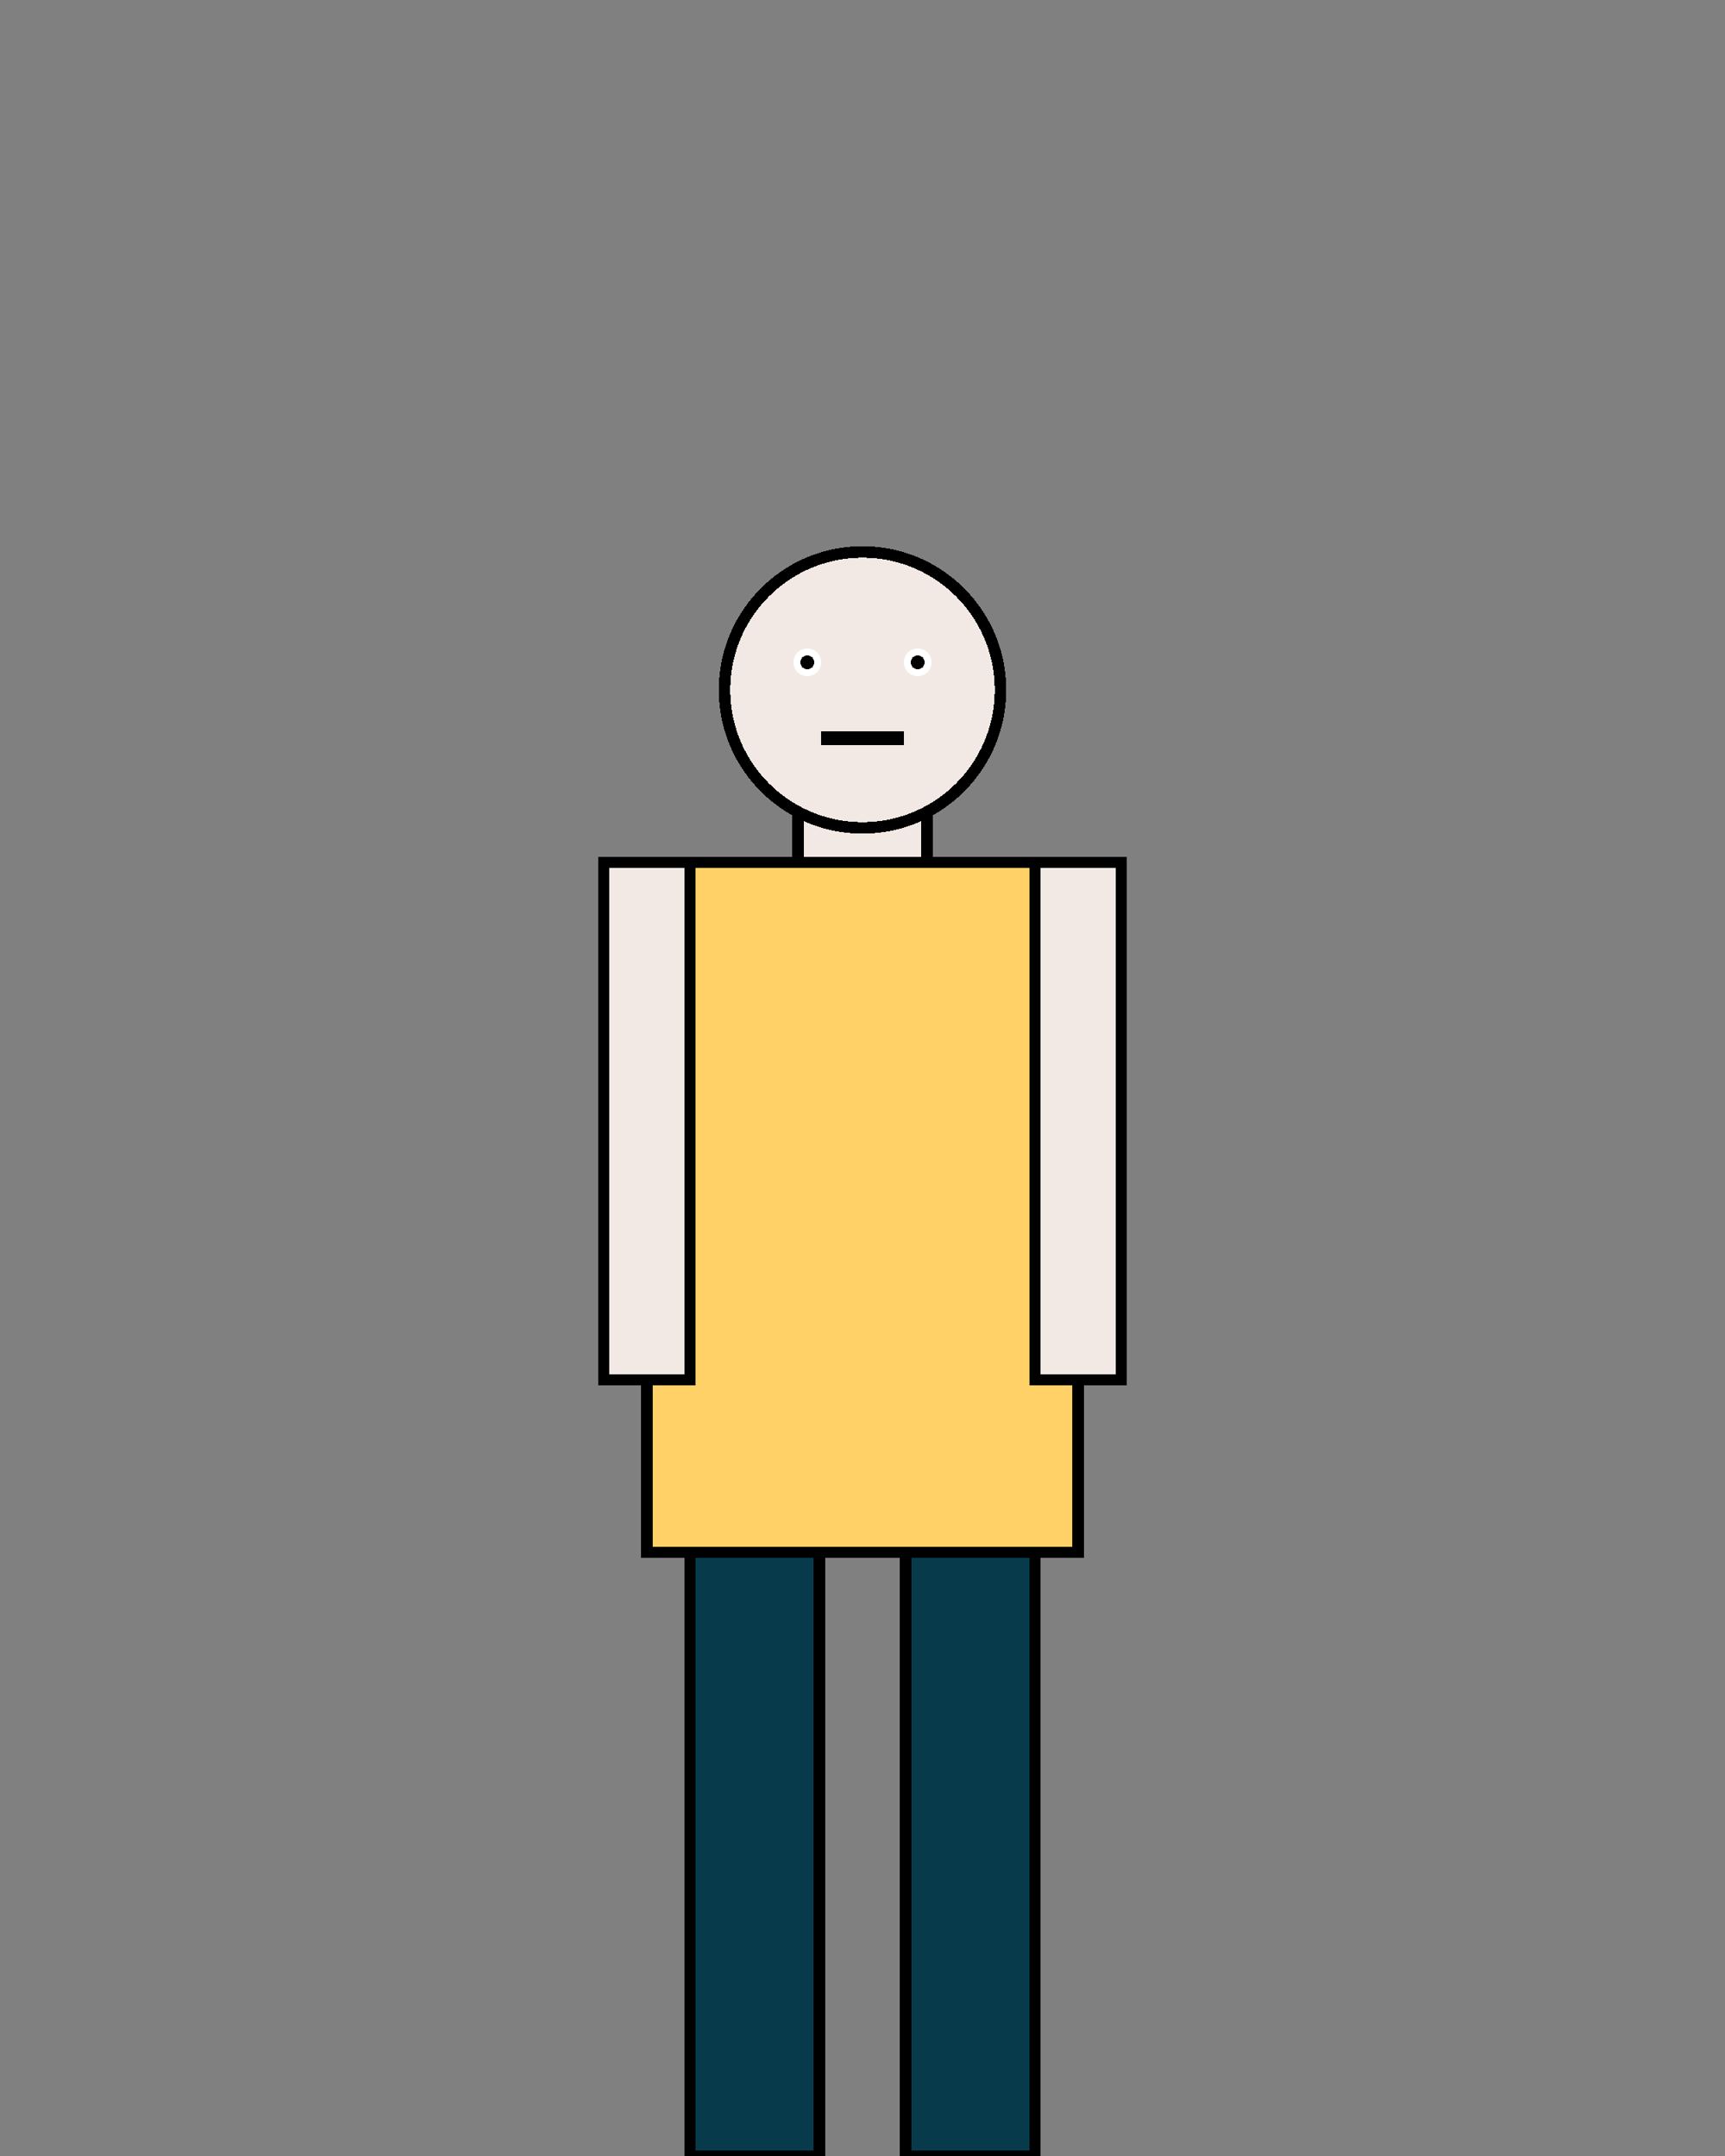 <svg baseProfile="full" height="375px" version="1.1" width="300px" xmlns="http://www.w3.org/2000/svg" xmlns:ev="http://www.w3.org/2001/xml-events" xmlns:xlink="http://www.w3.org/1999/xlink"><rect width="100%" height="100%" fill="#808080" stroke="none"/><defs><style type="text/css"><![CDATA[svg * { shape-rendering: crispEdges; }]]></style></defs><g id="humanoid"><rect fill="#073B4C" height="105.0" stroke="black" stroke-width="2" width="22.5" x="120.0" y="270.0" /><rect fill="#073B4C" height="105.0" stroke="black" stroke-width="2" width="22.5" x="157.5" y="270.0" /><g id="upper_body"><rect fill="#FFD166" height="120.0" stroke="black" stroke-width="2" width="75.0" x="112.5" y="150" /><rect fill="#F2E9E4" height="15.0" stroke="black" stroke-width="2" width="22.5" x="138.75" y="135.0" /><circle cx="150" cy="120.0" fill="#F2E9E4" r="24.0" stroke="black" stroke-width="2" /><circle cx="140.4" cy="115.2" fill="white" r="2.4" /><circle cx="159.6" cy="115.2" fill="white" r="2.4" /><circle cx="140.4" cy="115.2" fill="black" r="1.2" /><circle cx="159.6" cy="115.2" fill="black" r="1.2" /><rect fill="black" height="2.4" width="14.4" x="142.8" y="127.2" /><rect fill="#F2E9E4" height="90.0" stroke="black" stroke-width="2" width="15.0" x="105.0" y="150" /><rect fill="#F2E9E4" height="90.0" stroke="black" stroke-width="2" width="15.0" x="180.0" y="150" /></g></g><animateTransform attributeName="transform" type="translate" from="0,0" to="0,5" dur="1s" repeatCount="indefinite" xlink:href="#upper_body" /></svg>
